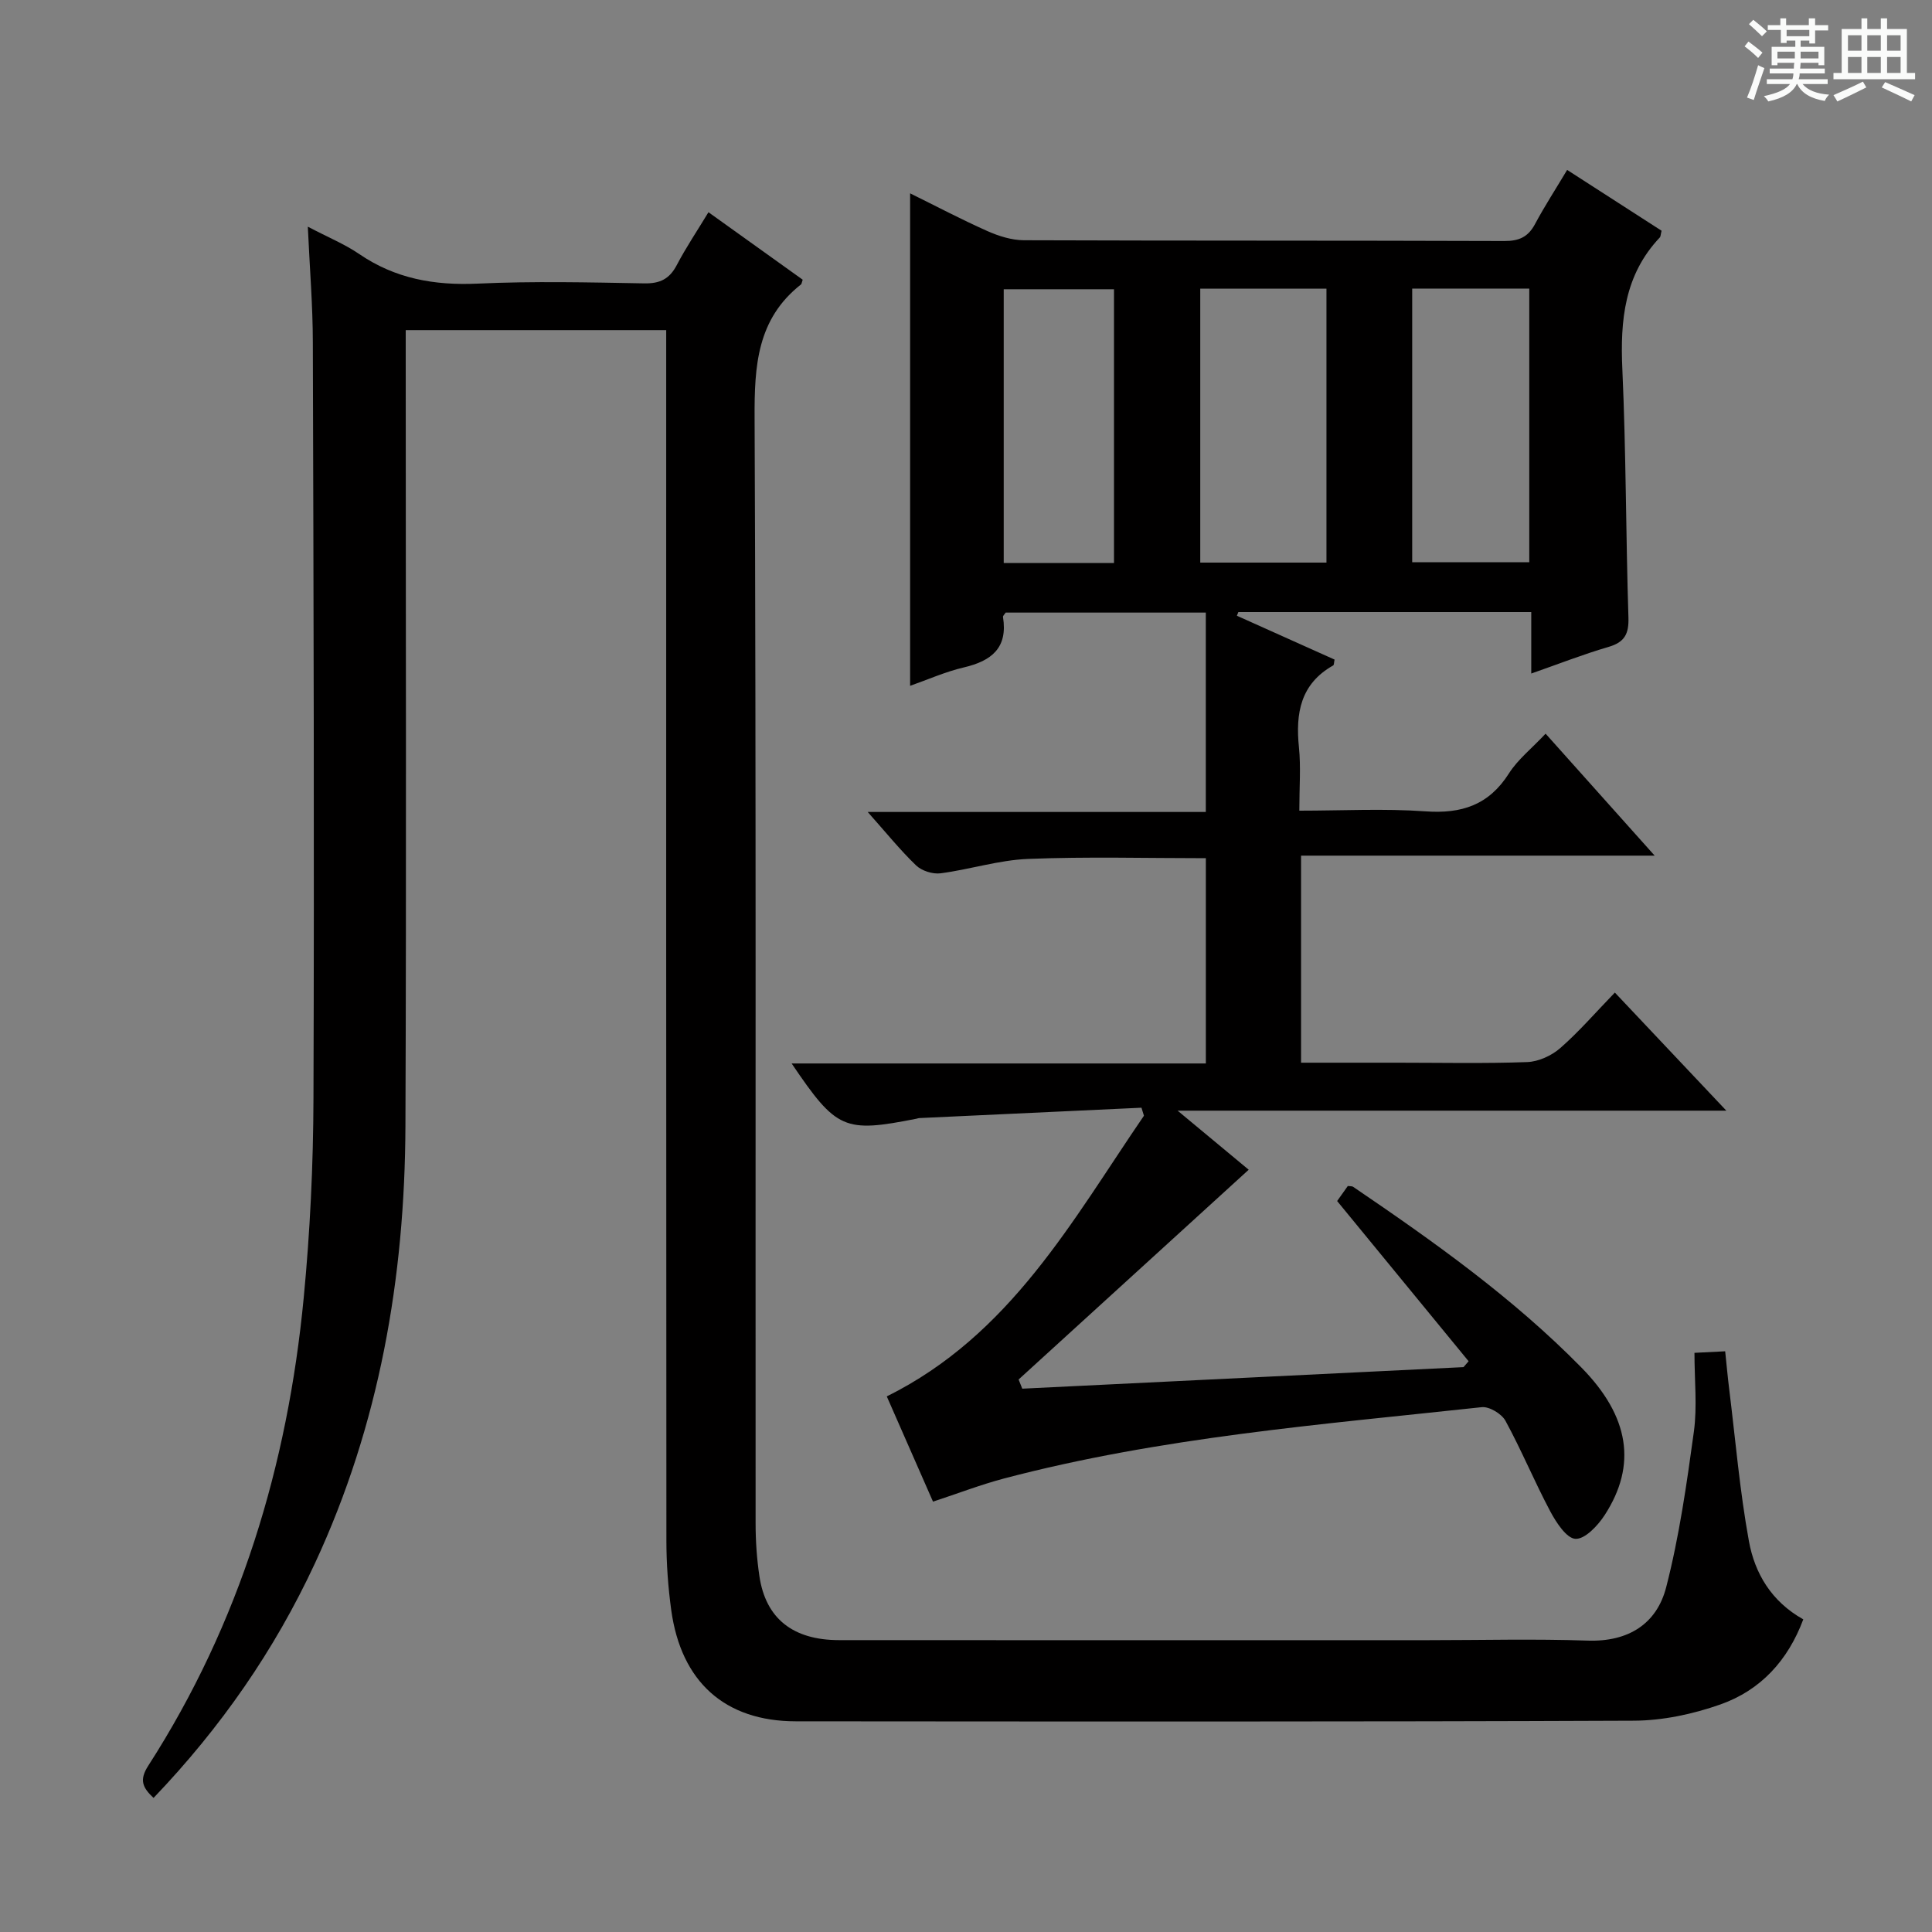 <svg enable-background="new 0 0 400 400" viewBox="0 0 400 400" xmlns="http://www.w3.org/2000/svg"><rect x="0" y="0" width="400" height="400" fill="#808080" stroke="none"/><path d="m361.2 9.6.8-1c.9.7 1.9 1.4 2.9 2.3l-.9 1.1c-1-1-2-1.8-2.8-2.4zm.5 10.6c.9-2.1 1.6-4.3 2.3-6.7.4.2.8.4 1.3.6-.7 2.1-1.5 4.3-2.2 6.6zm.4-15.2.9-.9c1 .8 2 1.6 2.8 2.4l-1 1c-.9-.9-1.8-1.7-2.7-2.5zm12.5-1.2h1.2v1.4h2.7v1.1h-2.7v2.7h-1.2v-.6h-1.8v1.3h4.9v3.8h-1.2v-.5h-3.7c0 .4-.1.9-.1 1.2h5.1v1h-5.2c0 .5-.1.9-.2 1.2h6v1h-5.2c1.1 1.3 2.9 2 5.5 2.2-.4.4-.7.8-.9 1.3-2.9-.5-4.8-1.6-5.7-3.5h-.1c-.8 1.7-2.7 2.9-5.9 3.6-.2-.4-.6-.8-.9-1.1 2.8-.6 4.6-1.4 5.4-2.5h-4.8v-1h5.3c.1-.3.2-.7.2-1.2h-4.9v-1h5c0-.4 0-.8.1-1.2h-3.5v.5h-1.2v-3.8h4.9v-1.3h-1.8v.5h-1.2v-2.7h-2.7v-1h2.6v-1.4h1.2v1.4h4.7v-1.4zm-6.6 8.3h3.6c0-.4 0-.9 0-1.4h-3.6zm1.9-4.6h4.7v-1.3h-4.7zm6.6 3.2h-3.7v1.4h3.7z" fill="#fafbfa"/><path d="m385.3 3.8h1.3v2.2h2.8v-2.2h1.3v2.2h4.1v9.1h1.7v1.3h-16.9v-1.3h1.7v-9.1h4.1v-2.2zm.4 13.1.7 1.2c-1.8.9-3.8 1.9-6 2.9-.2-.4-.5-.8-.8-1.3 2.3-1 4.3-1.9 6.1-2.8zm-3.1-6.4h2.8v-3.2h-2.8zm0 4.6h2.8v-3.3h-2.8zm4-4.6h2.8v-3.2h-2.8zm0 4.6h2.8v-3.3h-2.8zm3.7 1.9c2.1.9 4.1 1.8 6.1 2.7l-.7 1.3c-2.2-1.1-4.2-2-6.1-2.9zm3.2-9.7h-2.8v3.2h2.8zm-2.8 7.8h2.8v-3.3h-2.8z" fill="#fafbfa"/><g fill="#010000"><path d="m276.84 248.66c.74-1.04 1.49-2.11 2.21-3.11.49.07.86.01 1.09.16 16.68 11.33 33.1 22.99 47.29 37.44 9.9 10.08 11.53 20.15 4.81 30.52-1.41 2.18-4.07 5.02-6.05 4.93-1.85-.08-4-3.39-5.23-5.7-3.27-6.15-5.94-12.63-9.27-18.74-.79-1.45-3.35-2.99-4.91-2.82-33.16 3.59-66.48 6.22-98.89 14.76-4.8 1.27-9.47 3.07-14.72 4.8-3.15-7.17-6.38-14.53-9.57-21.79 25.6-12.7 38.36-36.36 53.24-58.11-.17-.55-.34-1.11-.51-1.66-15.36.71-30.71 1.43-46.07 2.15-.16.01-.32.09-.48.12-15.02 2.97-16.57 2.31-25.88-11.43h85.76c0-14.34 0-28.24 0-42.5-12.27 0-24.56-.34-36.81.15-6.07.24-12.05 2.19-18.12 2.98-1.62.21-3.9-.51-5.07-1.64-3.34-3.22-6.27-6.86-10.01-11.06h70c0-14.05 0-27.45 0-41.28-13.76 0-27.62 0-41.44 0-.23.37-.59.67-.55.91 1.03 6.4-2.37 9.1-8.1 10.44-3.82.89-7.47 2.53-11.13 3.81 0-34.1 0-67.81 0-101.96 5.35 2.64 10.61 5.41 16.02 7.82 2.35 1.04 5.02 1.88 7.55 1.89 33.16.12 66.32.04 99.48.16 3.06.01 4.92-.86 6.34-3.53 1.95-3.65 4.22-7.14 6.64-11.19 6.72 4.33 13.2 8.5 19.55 12.59-.2.8-.18 1.2-.37 1.4-7.33 7.75-8.21 17.13-7.75 27.27.77 17.12.72 34.28 1.26 51.42.11 3.41-.81 5.11-4.13 6.08-5.21 1.52-10.28 3.51-15.99 5.51 0-4.57 0-8.51 0-12.73-20.5 0-40.57 0-60.64 0-.1.25-.21.51-.31.76 6.76 3.03 13.52 6.07 20.23 9.08-.14.62-.1 1.1-.29 1.21-6.77 3.82-7.81 9.89-7.09 16.94.42 4.1.08 8.28.08 13.13 8.92 0 17.56-.47 26.12.14 7.49.54 13.12-1.31 17.27-7.84 1.84-2.9 4.7-5.15 7.6-8.24 7.34 8.2 14.59 16.31 22.58 25.25-24.88 0-48.86 0-73.21 0v42.87h19.84c9 0 18 .2 26.99-.13 2.34-.09 5.04-1.33 6.83-2.89 3.87-3.38 7.26-7.32 11.31-11.5 7.65 8.1 14.98 15.87 23.08 24.45-38.04 0-75.15 0-113.61 0 5.79 4.81 10.47 8.7 14.72 12.23-15.88 14.48-31.76 28.95-47.64 43.43.25.63.51 1.27.76 1.9 30.45-1.49 60.9-2.97 91.35-4.46.35-.41.71-.81 1.06-1.22-8.95-10.92-17.91-21.82-27.22-33.17zm-28.34-188.9v56.72h26.13c0-19.07 0-37.8 0-56.72-8.86 0-17.43 0-26.13 0zm43.88-.01v56.65h24.24c0-19.15 0-37.88 0-56.65-8.31 0-16.24 0-24.24 0zm-61.74 56.81c0-19.09 0-37.91 0-56.67-7.89 0-15.42 0-22.83 0v56.67z"/><path d="m63.73 46.93c4.24 2.23 7.65 3.62 10.62 5.65 7.48 5.12 15.59 6.55 24.55 6.14 11.47-.53 22.99-.26 34.48-.05 3.26.06 5.23-.91 6.74-3.79 1.9-3.63 4.21-7.06 6.56-10.94 6.75 4.84 13.2 9.45 19.51 13.97-.23.67-.23.89-.34.97-9.12 7.16-9.67 16.88-9.62 27.61.33 76.31.16 152.63.21 228.94 0 3.64.25 7.32.79 10.92 1.31 8.75 6.93 13.21 16.49 13.22 40.66.03 81.31.01 121.97.01 11 0 22-.29 32.99.09 8.43.29 14.33-3.44 16.29-11.07 2.71-10.53 4.25-21.4 5.73-32.2.71-5.21.12-10.6.12-16.31 2.11-.11 3.85-.2 6.36-.32.29 2.73.51 5.27.83 7.81 1.3 10.52 2.19 21.12 4.09 31.53 1.21 6.61 4.63 12.46 11.25 16.16-3.18 8.53-8.85 14.68-17.14 17.61-5.69 2.01-11.95 3.35-17.97 3.37-57.82.24-115.64.17-173.46.13-14.67-.01-23.76-8.14-25.81-23.04-.65-4.76-1-9.61-1-14.41-.06-81.48-.04-162.96-.04-244.44 0-1.96 0-3.92 0-6.14-18.08 0-35.66 0-53.93 0v5.84c0 52.99.15 105.97-.06 158.96-.12 31.4-5.39 61.83-18.75 90.55-8.35 17.96-19.47 33.98-33.4 48.54-2.28-2.14-3-3.7-1.1-6.66 18.99-29.52 28.86-62.19 32.19-96.88 1.32-13.72 1.98-27.55 2.02-41.33.18-52.15.02-104.31-.13-156.46-.01-7.62-.64-15.24-1.04-23.98z"/></g></svg>